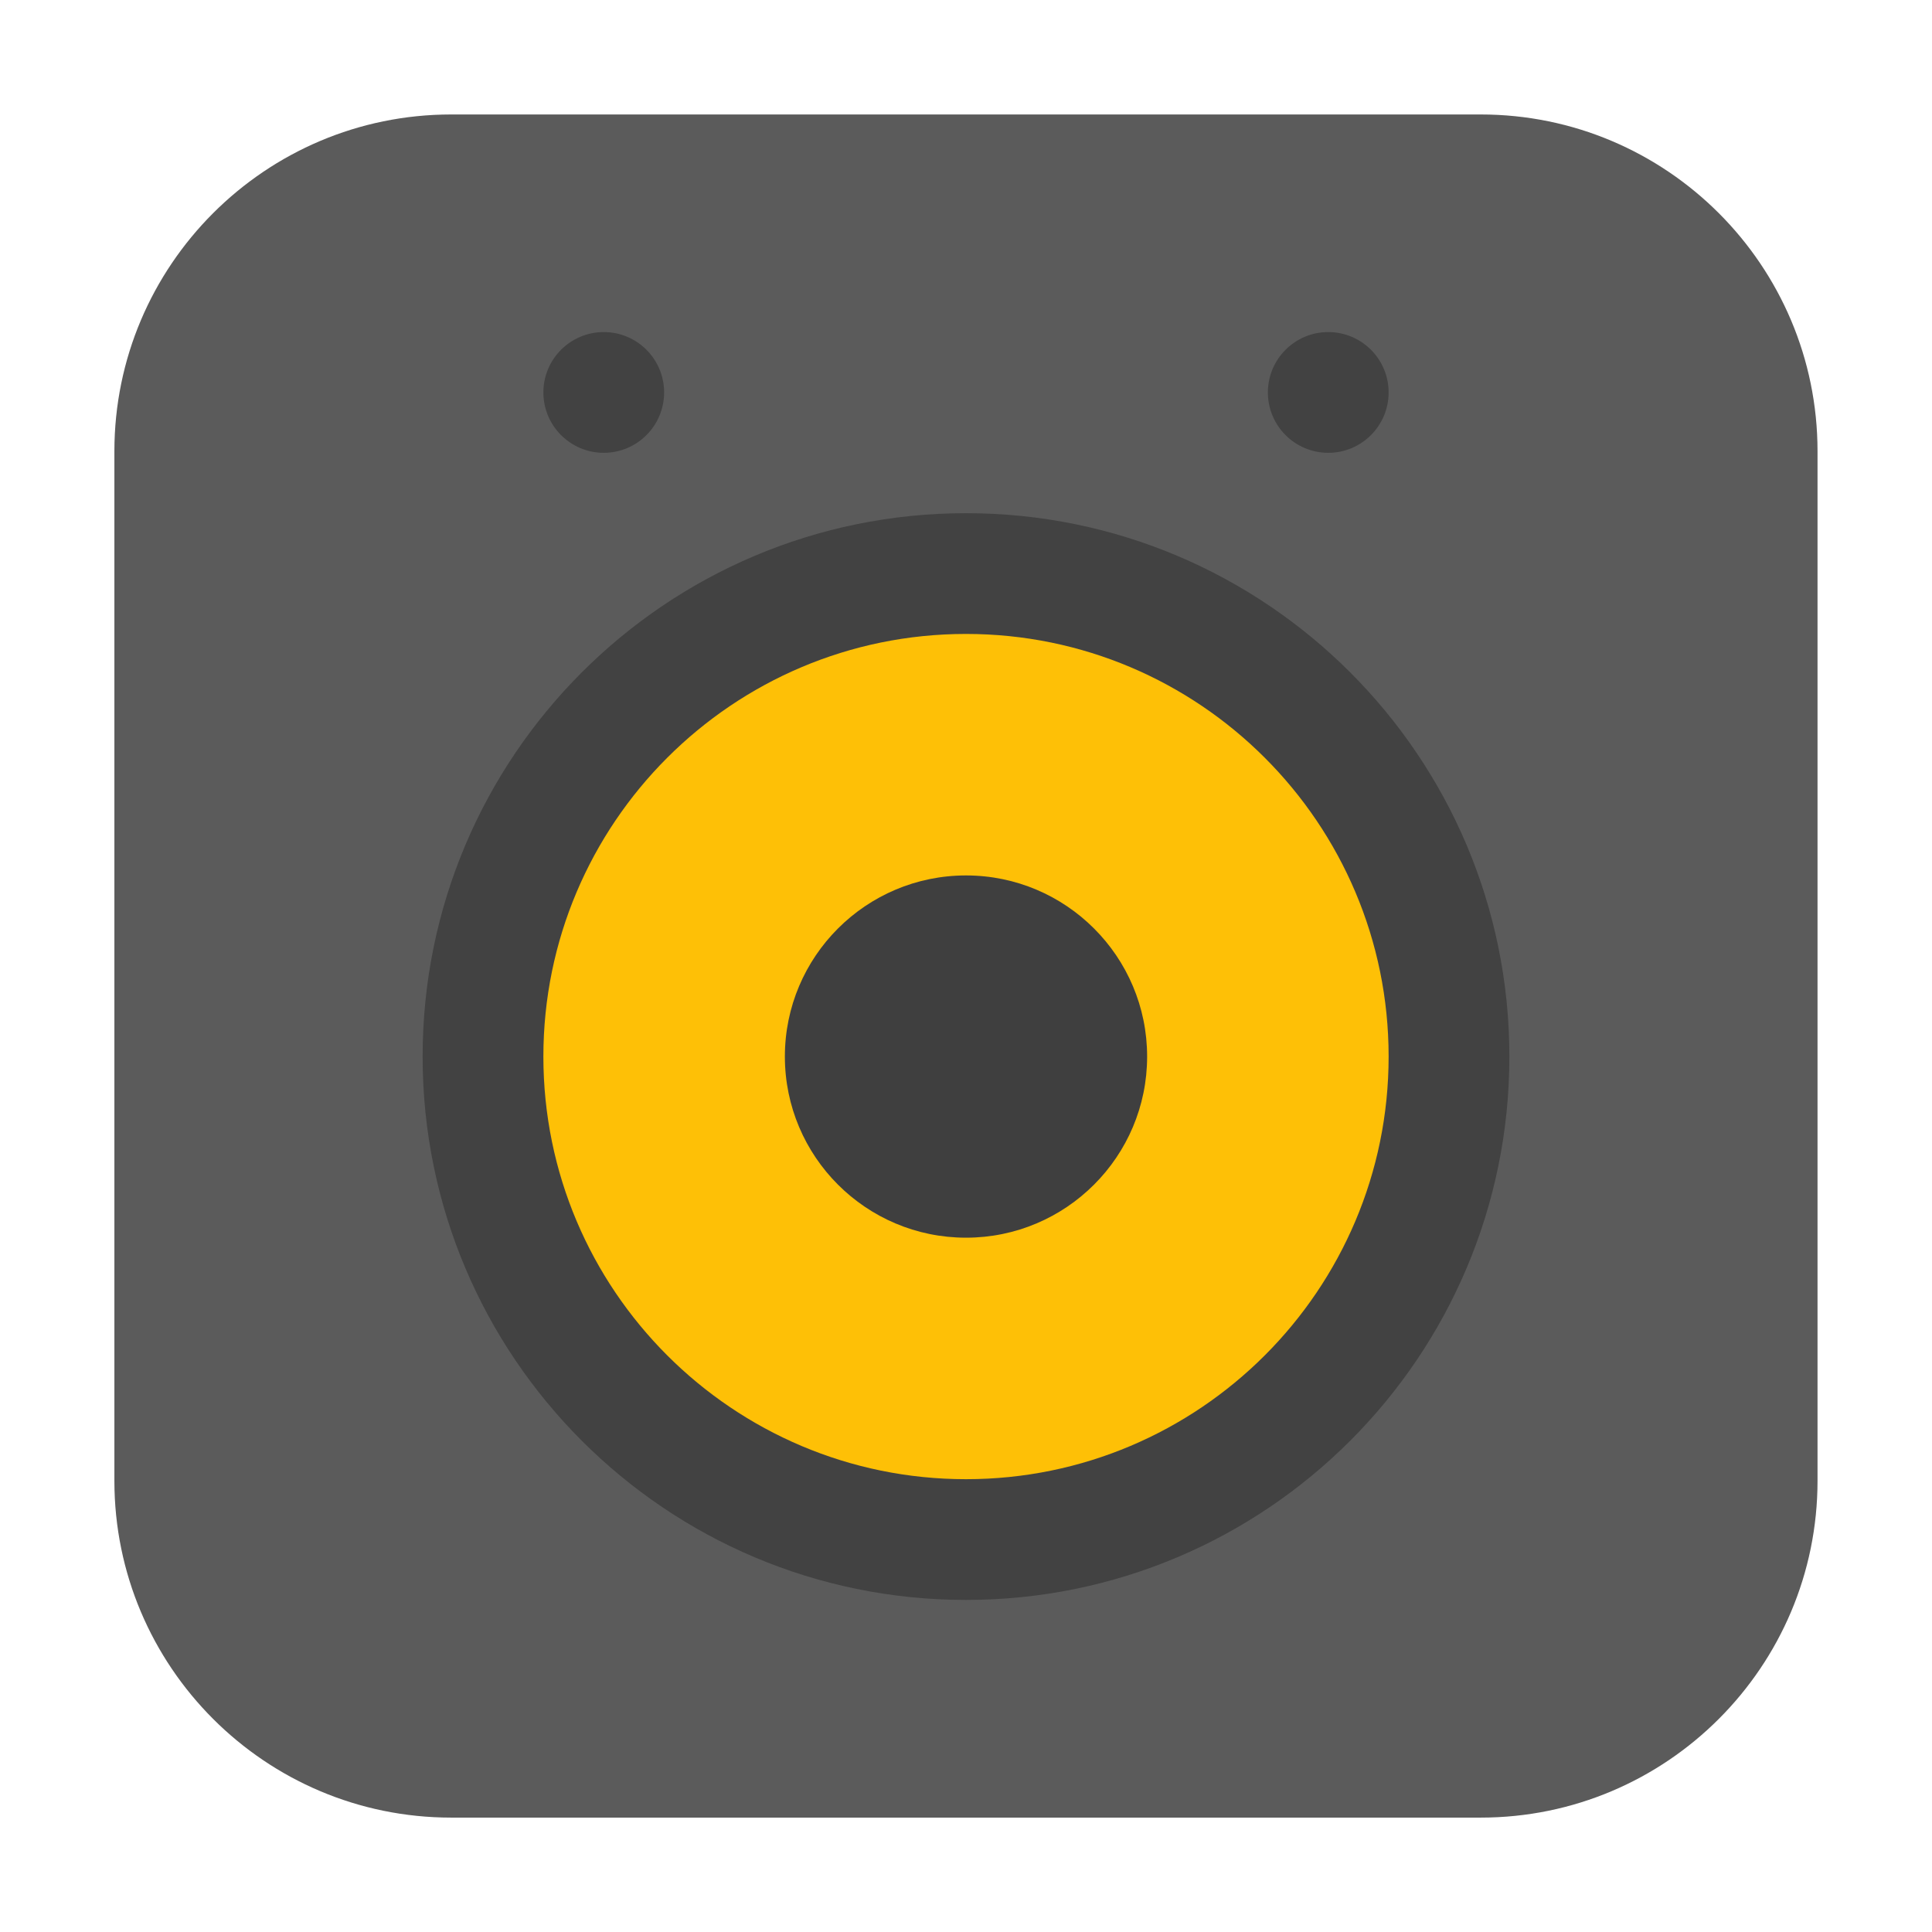 <svg height="24pt" viewBox="0 0 24 24" width="24pt" xmlns="http://www.w3.org/2000/svg"><path d="m5.605 1.422h12.789c2.309 0 4.184 1.875 4.184 4.184v12.789c0 2.309-1.875 4.184-4.184 4.184h-12.789c-2.309 0-4.184-1.875-4.184-4.184v-12.789c0-2.309 1.875-4.184 4.184-4.184zm0 0" fill="#5b5b5b" fill-rule="evenodd"/><path d="m12 6.375c3.727 0 6.75 3.023 6.75 6.75s-3.023 6.75-6.75 6.75-6.75-3.023-6.75-6.75 3.023-6.75 6.75-6.75zm0 0" fill="#333" fill-opacity=".604"/><path d="m12 7.875c-2.898 0-5.25 2.352-5.25 5.25s2.352 5.25 5.25 5.25 5.25-2.352 5.25-5.25-2.352-5.25-5.25-5.25zm0 0" fill="#fec006"/><path d="m12 10.875c-1.242 0-2.25 1.008-2.25 2.25s1.008 2.25 2.25 2.25 2.25-1.008 2.25-2.25-1.008-2.25-2.25-2.25zm0 0" fill="#3f3f3f"/><path d="m7.5 5.625c-.414 0-.75-.336-.75-.75s.336-.75.75-.75.75.336.75.75-.336.75-.75.75zm0 0" fill="#333" fill-opacity=".604"/><path d="m16.5 5.625c-.414 0-.75-.336-.75-.75s.336-.75.75-.75.75.336.75.75-.336.75-.75.75zm0 0" fill="#333" fill-opacity=".604"/></svg>